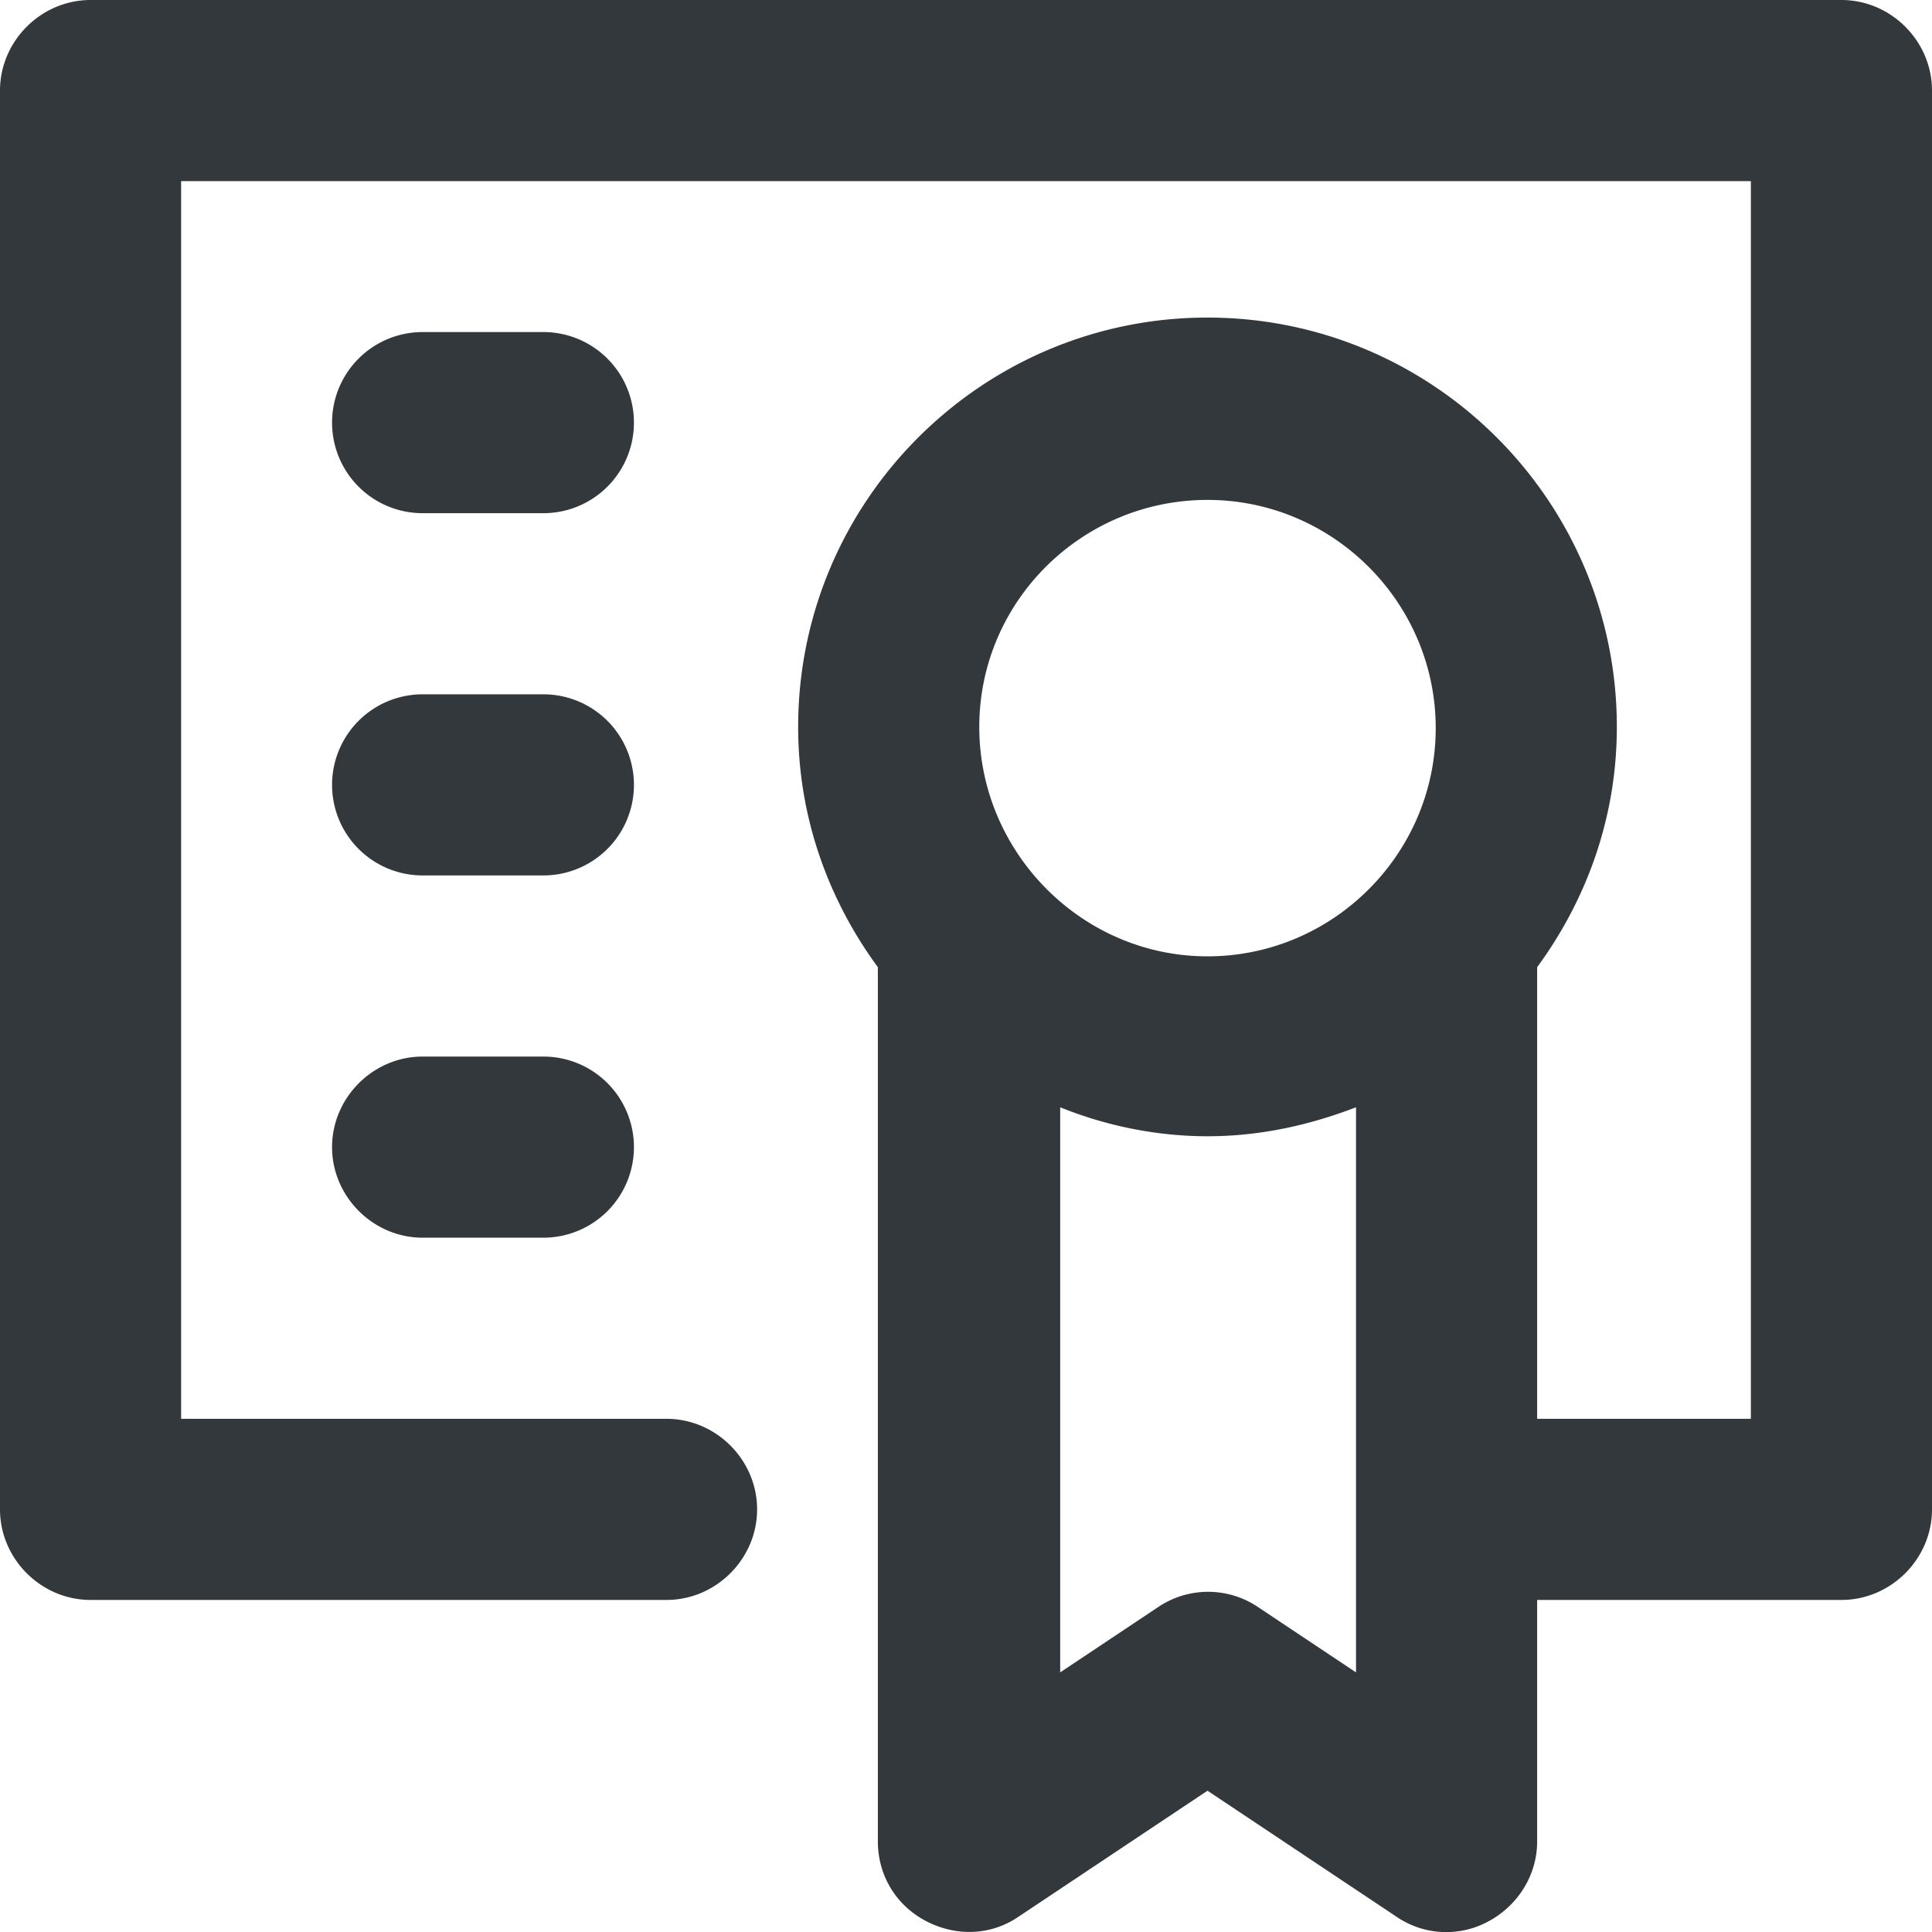 <svg xmlns="http://www.w3.org/2000/svg" viewBox="0 0 16 16" style="enable-background:new 0 0 16 16" xml:space="preserve"><style>.st0{display:none}.st4{display:inline;fill:none;stroke:#33383d;stroke-width:1.5;stroke-linecap:round;stroke-linejoin:round;stroke-miterlimit:10}.st8{fill:#33383d}</style><g id="Genesys"><path class="st8" d="M15.25 0H.75C.34 0 0 .34 0 .75V12.5c0 .41.34.75.75.75h4.77c.41 0 .75-.34.75-.75s-.34-.75-.75-.75H1.5V1.5h13v10.25h-1.77V8.01c.41-.56.66-1.24.66-1.99 0-1.87-1.52-3.39-3.39-3.39S6.61 4.15 6.61 6.02c0 .75.25 1.43.66 1.99v7.24c0 .28.15.53.4.66s.54.12.77-.04L10 14.83l1.56 1.04a.73.73 0 0 0 .77.04c.24-.13.4-.38.4-.66v-2h2.52c.41 0 .75-.34.75-.75V.75c0-.41-.34-.75-.75-.75zM10 4.14c1.04 0 1.89.85 1.89 1.89S11.04 7.92 10 7.92s-1.89-.86-1.89-1.9.85-1.88 1.89-1.88zm.42 9.17a.74.74 0 0 0-.83 0l-.81.54V9.17c.37.15.79.24 1.22.24s.84-.09 1.23-.24v4.68l-.81-.54z"/><path class="st8" d="M4.5 2.75h-1a.749.749 0 1 0 0 1.5h1a.749.749 0 1 0 0-1.5zM4.5 5.75h-1a.749.749 0 1 0 0 1.5h1a.749.749 0 1 0 0-1.5zM4.5 8.75h-1c-.41 0-.75.34-.75.75s.34.75.75.75h1a.749.749 0 1 0 0-1.5z"/></g></svg>